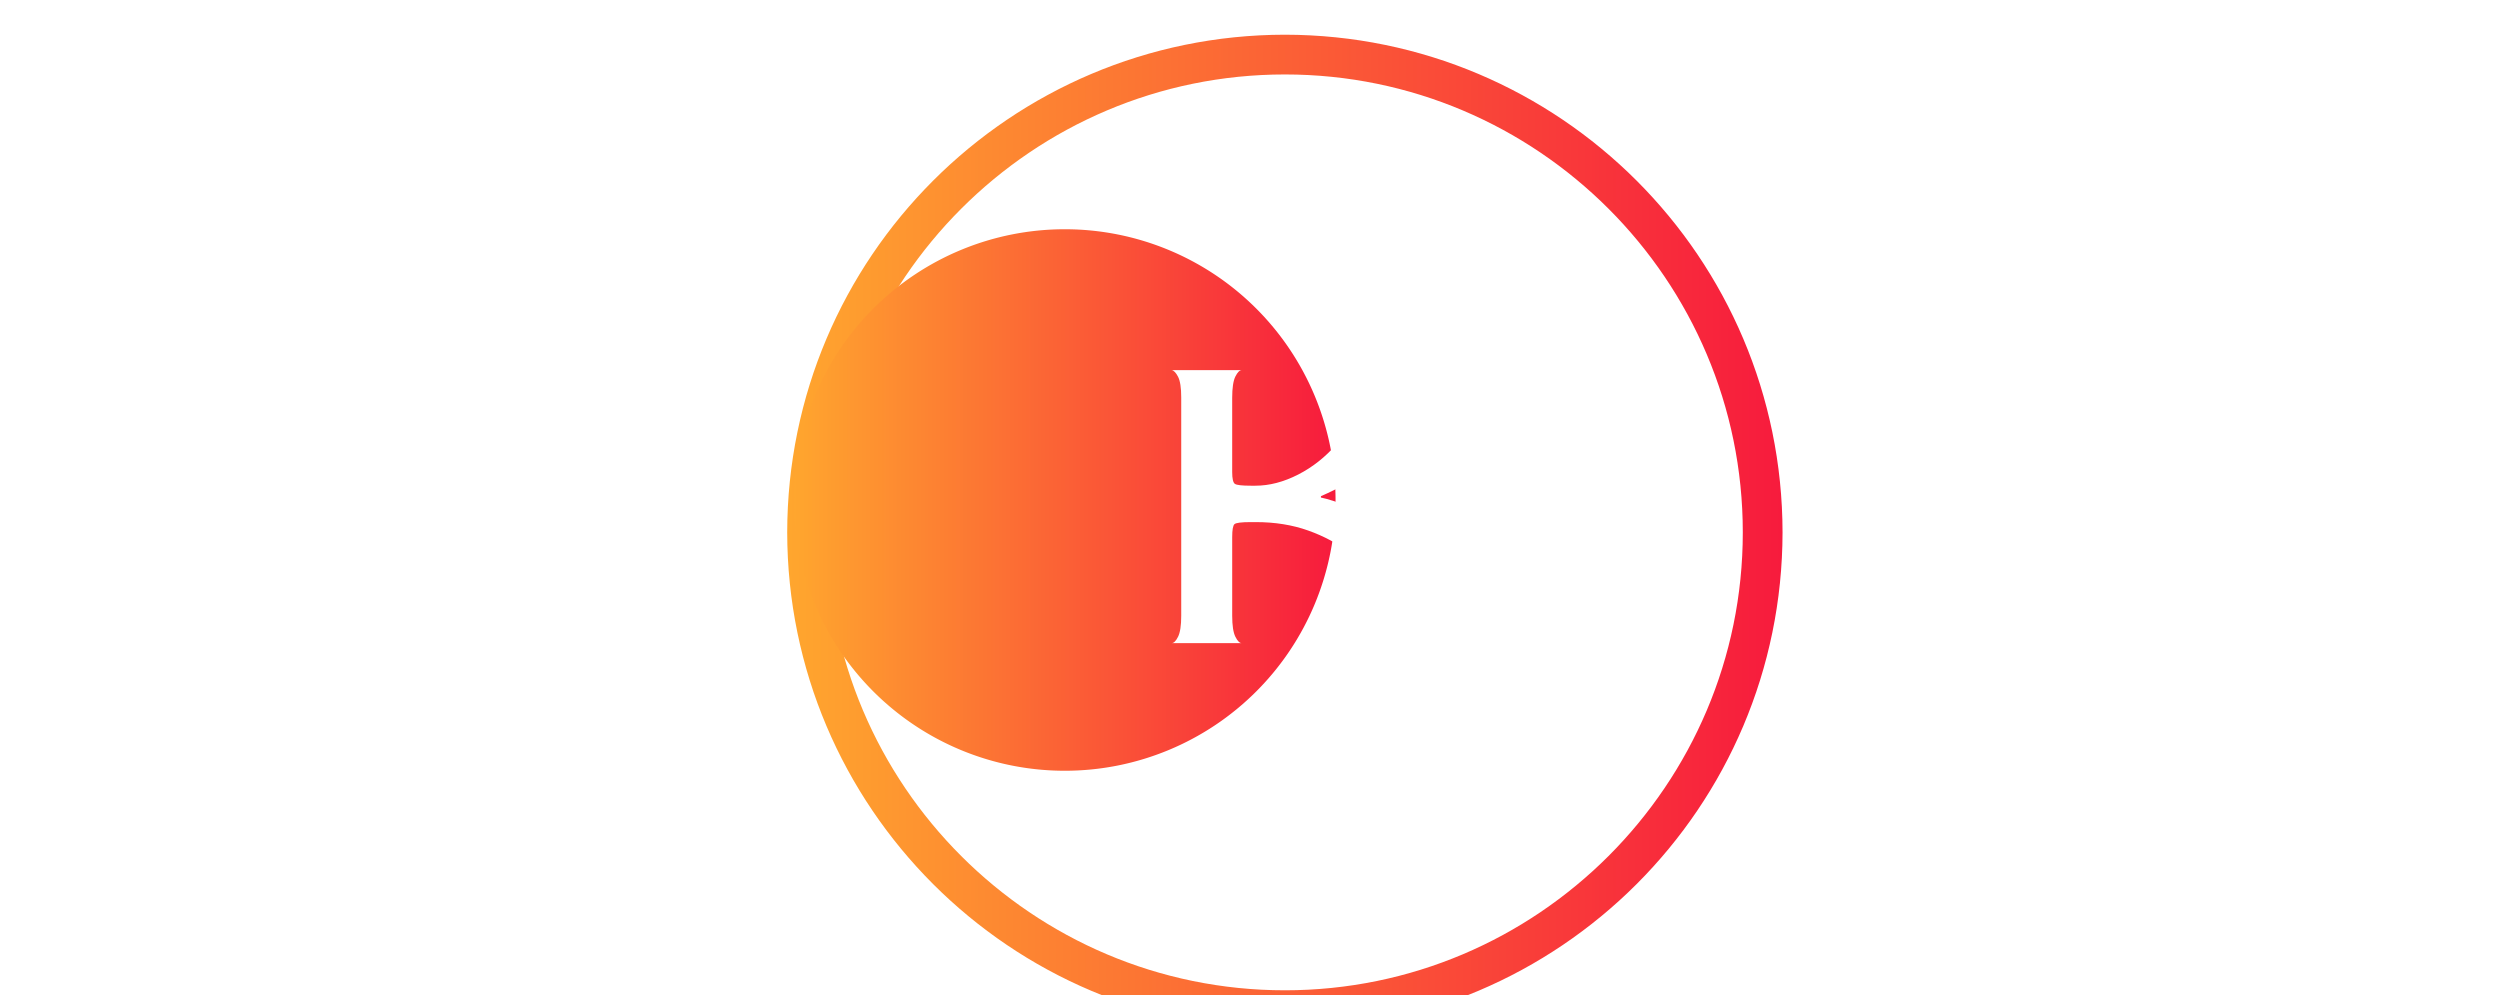 <svg xmlns="http://www.w3.org/2000/svg" version="1.1" xmlns:xlink="http://www.w3.org/1999/xlink" width="2000" height="796" viewBox="0 0 2000 796"><svg xml:space="preserve" width="2000" height="796" data-version="2" data-id="lg_xqh3KueWcYMo4aZuzw" viewBox="0 0 796 796" x="0" y="0"><rect width="100%" height="100%" fill="transparent"></rect><g transform="matrix(7.95 0 0 -7.95 402.05 402.05)"><linearGradient id="a" x1="0" x2="1" y1="0" y2="0" gradientUnits="objectBoundingBox"><stop offset="0%" stop-color="#ffa62e"></stop><stop offset="100%" stop-color="#f71b3d"></stop></linearGradient><filter id="b" width="158%" height="158%" x="-29%" y="-29%"><feGaussianBlur in="SourceAlpha" stdDeviation="3"></feGaussianBlur><feOffset dx="3" dy="-3" result="oBlur"></feOffset><feFlood flood-color="#2b2a2a" flood-opacity="1"></feFlood><feComposite in2="oBlur" operator="in"></feComposite><feMerge><feMergeNode></feMergeNode><feMergeNode in="SourceGraphic"></feMergeNode></feMerge></filter><path fill="url(#a)" d="M50 100.08C22.355 100.047-.047 77.645-.08 50-.047 22.355 22.355-.047 50-.08c27.645.033 50.047 22.435 50.08 50.08-.033 27.645-22.435 50.047-50.08 50.08m0-96.16C24.59 3.92 3.92 24.59 3.92 50S24.59 96.08 50 96.08 96.08 75.41 96.08 50 75.41 3.92 50 3.92" filter="url(#b)" paint-order="stroke" transform="translate(-50 -50)"></path></g><g transform="translate(249.83 400)scale(2.17)"><linearGradient id="c" x1="0" x2="1" y1="0" y2="0" gradientUnits="objectBoundingBox"><stop offset="0%" stop-color="#ffa62e"></stop><stop offset="100%" stop-color="#f71b3d"></stop></linearGradient><path fill="url(#c)" d="M0-99.817A99.817 99.817 0 1 0 0 99.817 99.817 99.817 0 1 0 0-99.817"></path></g><rect width="289" height="411.32" x="-144.5" y="-205.66" fill="none" rx="0" ry="0" transform="translate(458 400.16)"></rect><path fill="#fff" d="M391.4 514.51h-56.06q2.55 0 5.1-5.1 2.54-5.1 2.54-16.74V317.95q0-11.65-2.54-16.57-2.55-4.91-5.1-5.27h56.06q-2.55 0-5.1 5.09-2.55 5.1-2.55 17.11v59.33q0 8.01 2.19 9.47 2.18 1.45 12.74 1.45h3.64q16.74 0 34.21-8.92 17.47-8.91 31.31-24.93 13.83-16.02 19.29-36.4 3.27-11.65 1.27-16.74-2-5.1-4.91-5.46h77.53q-3.64 0-10.92 5.09-7.28 5.1-14.92 17.11-9.47 14.92-17.11 25.48-7.65 10.56-14.74 18.2-7.1 7.64-15.47 14.92-11.29 9.47-20.02 13.84-8.74 4.36-13.11 6.18v1.1q8.74 1.82 20.75 6.73t27.66 15.83q18.93 13.47 32.95 30.76 14.01 17.29 26.39 37.68 8.37 13.46 15.28 19.47 6.92 6.01 10.56 6.01h-76.44q4 0 6.55-4.74 2.55-4.73-1.45-15.28-4.74-13.47-14.56-27.12-9.83-13.65-24.39-24.94-14.56-11.28-33.49-18.01-18.93-6.74-41.86-6.74h-4q-11.29 0-13.11 1.64t-1.82 10.37v62.98q0 11.64 2.55 16.74t5.1 5.1"></path></svg></svg>
